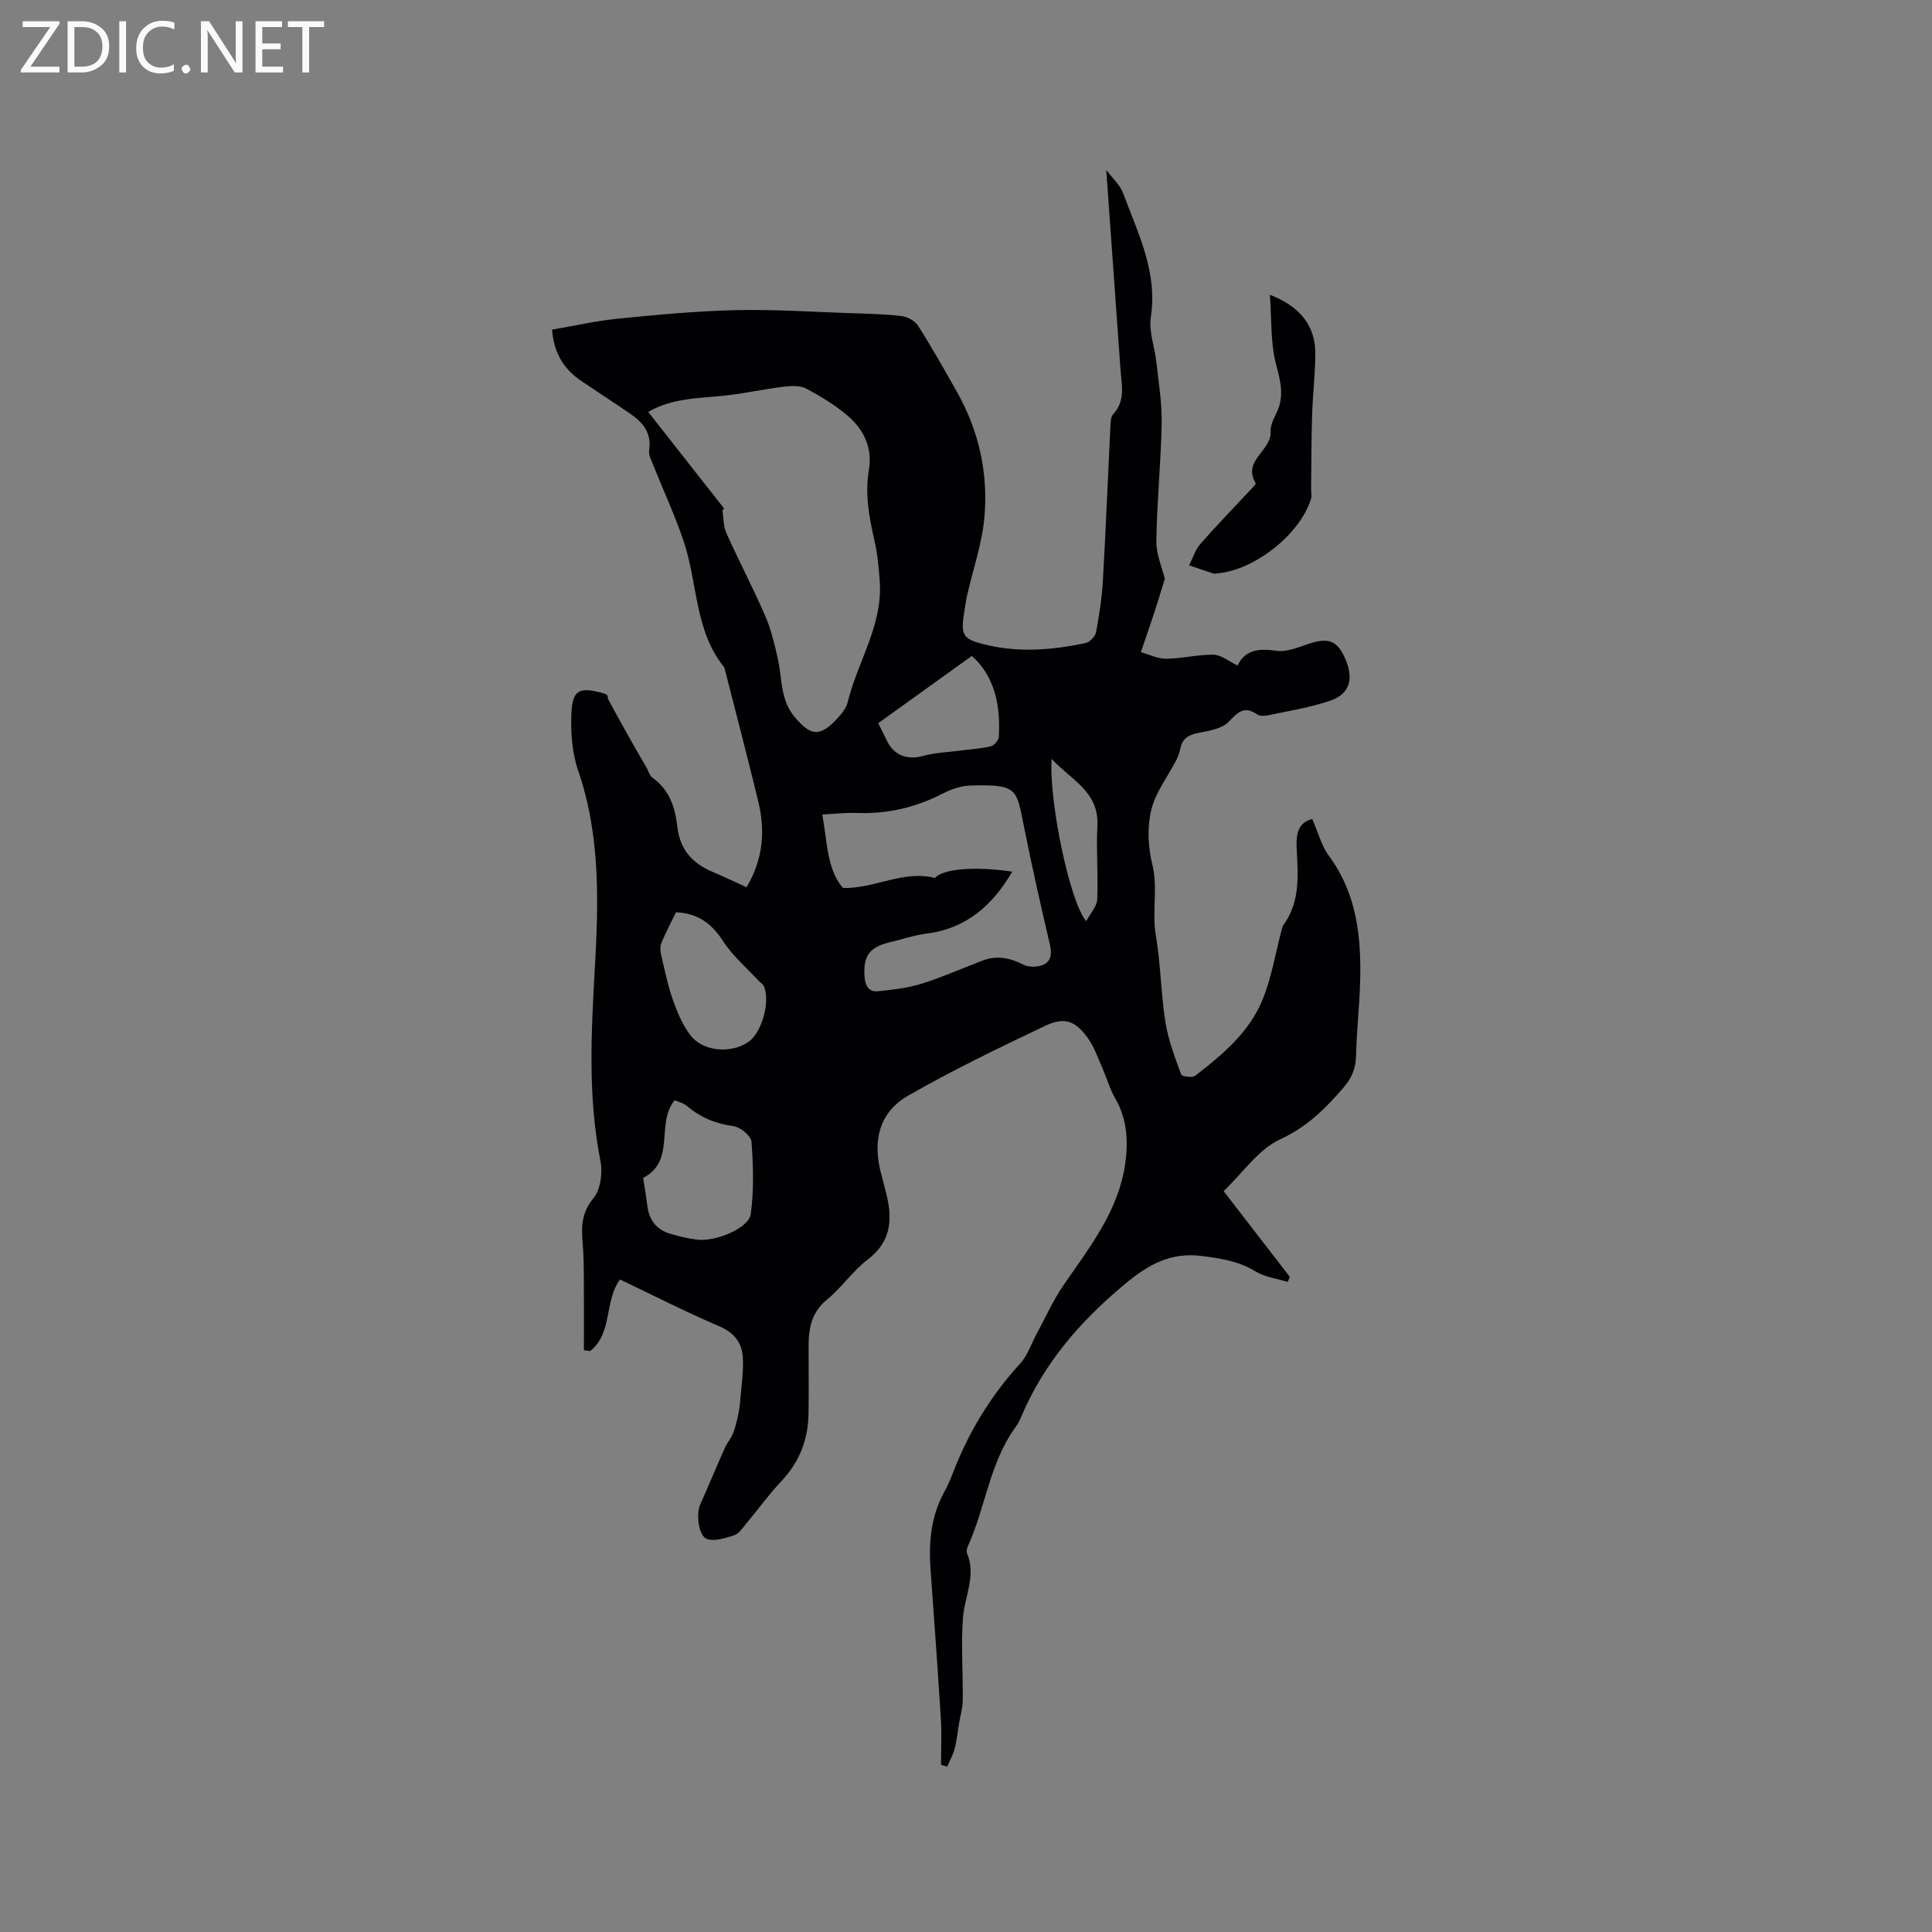<svg enable-background="new 0 0 400 400" viewBox="0 0 400 400" xmlns="http://www.w3.org/2000/svg"><rect x="0" y="0" width="400" height="400" fill="#808080" stroke="none"/><path d="m194.83 365.38c0-3.14.16-6.28-.03-9.4-.64-10.35-1.39-20.69-2.14-31.04-.4-5.59.07-11 2.83-16.03.66-1.2 1.23-2.47 1.72-3.75 3.25-8.5 7.84-16.13 14.02-22.86 1.5-1.64 2.24-3.98 3.33-6 1.85-3.41 3.42-7 5.6-10.17 5.35-7.78 11.3-15.26 12.76-24.93.71-4.68.51-9.43-2.03-13.8-1.1-1.9-1.7-4.09-2.59-6.12-.94-2.12-1.69-4.39-3-6.25-2.58-3.65-4.87-4.56-8.85-2.67-9.6 4.56-19.19 9.19-28.41 14.47-6.19 3.54-7.43 9.66-5.55 16.4.31 1.12.57 2.26.87 3.38 1.44 5.43 1.4 10.28-3.73 14.18-3.09 2.35-5.35 5.77-8.37 8.24-3.18 2.6-3.84 5.87-3.85 9.57-.01 4.77.07 9.54-.02 14.31-.11 5.28-1.94 9.85-5.63 13.77-2.68 2.84-4.97 6.05-7.48 9.05-.67.8-1.39 1.85-2.28 2.13-1.8.56-3.96 1.31-5.57.79-1.84-.6-2.35-5.16-1.44-7.2 1.72-3.86 3.34-7.77 5.06-11.63.46-1.04 1.25-1.94 1.68-2.99.48-1.16.78-2.41 1.05-3.64.24-1.12.4-2.26.49-3.4.23-2.93.71-5.88.52-8.78-.19-2.96-1.72-5.07-4.81-6.39-6.99-2.99-13.78-6.46-20.62-9.72-3.3 4.55-1.5 11.12-6.16 14.82-.44-.06-.88-.11-1.31-.17 0-4.82.03-9.65-.01-14.47-.02-2.65-.03-5.31-.26-7.95-.28-3.3-.17-6.14 2.25-9.06 1.49-1.79 1.93-5.29 1.44-7.74-2.58-13.05-1.93-26.08-1.19-39.25.79-13.92 1.28-27.96-3.43-41.57-1.24-3.59-1.53-7.69-1.4-11.53.17-5.15 1.59-5.85 6.52-4.47.6.17 1.18.39 1.02 1.11 1.37 2.5 2.72 5.01 4.12 7.5 1.27 2.27 2.59 4.52 3.89 6.78.42.73.65 1.71 1.27 2.14 3.54 2.5 4.69 6.25 5.13 10.16.54 4.79 3.19 7.59 7.39 9.35 2.3.97 4.56 2.06 6.94 3.14 3.51-5.92 3.87-11.81 2.4-17.86-2.22-9.14-4.61-18.24-6.93-27.36-.03-.1-.03-.23-.09-.3-6.17-7.6-5.48-17.4-8.38-26.03-1.78-5.3-4.15-10.41-6.22-15.61-.42-1.07-1.1-2.26-.95-3.29.55-3.61-1.31-5.81-3.97-7.62-3.32-2.27-6.7-4.45-10.03-6.71-3.5-2.38-5.71-5.55-6.1-10.66 4.6-.79 9.1-1.82 13.66-2.27 8.1-.81 16.24-1.58 24.37-1.77 7.93-.18 15.87.36 23.81.63 3.49.12 7 .18 10.47.59 1.23.15 2.81.96 3.44 1.96 2.84 4.47 5.44 9.09 8.05 13.7 4.57 8.08 6.52 16.87 5.71 26.01-.48 5.42-2.34 10.71-3.56 16.07-.24 1.03-.38 2.08-.55 3.13-.89 5.36-.53 6.06 4.89 7.3 6.73 1.54 13.49.94 20.16-.46.87-.18 2-1.36 2.17-2.23.67-3.52 1.21-7.1 1.42-10.67.61-10.68 1.03-21.36 1.56-32.04.04-.83.07-1.9.56-2.43 2.62-2.82 1.75-6.12 1.52-9.35-.97-13.6-1.94-27.2-2.94-41.23 1.22 1.65 2.86 3.08 3.52 4.88 3.04 8.23 7.14 16.2 5.71 25.56-.46 3 .81 6.25 1.15 9.4.46 4.2 1.17 8.41 1.09 12.61-.15 8.13-.99 16.25-1.1 24.38-.04 2.79 1.23 5.6 1.76 7.82-.78 2.51-1.49 4.84-2.24 7.15-.81 2.47-1.67 4.92-2.72 8.02 1.53.43 3.37 1.38 5.21 1.37 3.28-.01 6.56-.89 9.82-.83 1.58.03 3.14 1.36 4.99 2.23 1.57-3.3 4.47-3.56 8.06-3.04 2.02.29 4.32-.64 6.37-1.35 4.4-1.52 6.28-.83 7.98 3.28 1.65 4 .74 7.06-3.27 8.42-4.16 1.41-8.57 2.1-12.89 3.02-.69.15-1.65.17-2.18-.2-2.68-1.85-3.99-.48-5.91 1.52-1.4 1.46-4.08 1.89-6.29 2.31-2.02.39-3.29 1.15-3.72 3.21-.17.82-.45 1.65-.83 2.39-1.77 3.45-4.31 6.69-5.19 10.34-.86 3.54-.69 7.64.2 11.21 1.23 4.95-.1 9.83.74 14.74 1.01 5.94 1.05 12.05 1.99 18 .58 3.7 1.97 7.29 3.26 10.83.15.42 2.3.73 2.89.27 5.65-4.35 11.2-9 13.96-15.75 1.85-4.52 2.63-9.48 3.9-14.25.11-.41.16-.87.4-1.19 3.48-4.74 3.05-10.15 2.78-15.57-.14-2.74-.08-5.59 3.21-6.41 1.2 2.73 1.89 5.53 3.47 7.67 5.84 7.93 6.72 16.98 6.43 26.32-.15 4.98-.72 9.95-.83 14.92-.05 2.58-.79 4.58-2.48 6.56-3.78 4.42-7.61 8.26-13.23 10.85-4.51 2.08-7.74 6.94-11.71 10.73 4.84 6.27 9.27 12.02 13.71 17.76-.15.35-.29.69-.44 1.04-2.24-.7-4.72-.99-6.65-2.17-3.49-2.14-7.21-2.7-11.14-3.2-6.51-.83-11.08 1.78-16.03 5.9-9.19 7.66-16.67 16.31-21.34 27.34-.33.78-.72 1.55-1.22 2.23-5.34 7.36-6.17 16.52-9.82 24.56-.21.45-.37 1.11-.2 1.52 1.95 4.63-.51 8.91-.84 13.36-.42 5.65.02 11.36-.04 17.04-.02 1.63-.51 3.25-.78 4.88-.29 1.71-.45 3.46-.89 5.13-.34 1.3-1.02 2.52-1.56 3.77-.43-.15-.85-.27-1.27-.39zm-44.91-260.1c-.12.13-.23.26-.35.39.24 1.55.17 3.25.79 4.64 2.6 5.79 5.56 11.43 8.09 17.24 1.2 2.76 1.89 5.78 2.57 8.73.96 4.15.44 8.58 3.58 12.26 3.16 3.71 5.04 4.11 8.46.52 1-1.06 2.12-2.31 2.44-3.66 2.03-8.36 7.25-15.89 6.65-24.92-.19-2.93-.49-5.89-1.15-8.75-1.09-4.78-1.94-9.51-1.1-14.45.74-4.33-.92-8.09-4.02-10.87-2.64-2.36-5.78-4.25-8.92-5.94-1.3-.7-3.21-.59-4.79-.4-3.98.48-7.91 1.38-11.9 1.81-5.51.59-11.13.5-16.06 3.41 5.33 6.79 10.52 13.39 15.71 19.99zm59.66 75.19c-4.1 6.98-9.5 11.77-17.69 12.81-2.61.33-5.14 1.21-7.72 1.82-4.25 1.02-5.54 2.93-5.15 7.35.16 1.77.98 2.96 2.72 2.78 3.01-.31 6.08-.64 8.95-1.53 4.32-1.35 8.49-3.2 12.73-4.82 2.98-1.14 5.73-.56 8.53.87 1.06.54 2.77.5 3.91.05 1.8-.73 1.95-2.34 1.5-4.27-1.9-8.14-3.74-16.3-5.38-24.49-1.53-7.64-1.23-8.69-10.97-8.41-1.93.05-3.98.72-5.71 1.61-5.68 2.94-11.62 4.33-18.01 4.08-2.26-.09-4.53.19-7.04.31 1.03 5.78.97 11.4 4.28 15.23 6.82.09 12.46-3.76 19.03-2.08 1.63-1.88 8.11-2.49 16.02-1.31zm-76.42 63.4c.32 2.11.64 3.98.88 5.86.37 2.93 1.93 4.89 4.74 5.71 1.82.53 3.68 1 5.55 1.22 3.87.45 10.7-2.37 11.1-5.3.68-4.92.53-10 .16-14.98-.09-1.21-2.3-3.03-3.71-3.22-3.71-.5-6.85-1.8-9.67-4.19-.73-.62-1.79-.85-2.53-1.18-3.99 4.82.34 12.53-6.52 16.08zm6.79-54.99c-1.04 2.15-2.12 4.2-3.01 6.33-.29.7-.26 1.65-.08 2.41.74 3.17 1.4 6.39 2.47 9.45.89 2.53 1.99 5.12 3.59 7.24 2.59 3.44 8.46 3.9 12.07 1.38 2.82-1.96 4.61-8.69 3.08-11.65-.18-.34-.6-.55-.88-.85-2.53-2.74-5.46-5.23-7.46-8.31-2.33-3.57-5.09-5.8-9.78-6zm41.88-39.15c.71 1.43 1.31 2.65 1.92 3.87 1.44 2.86 4.25 3.76 7.25 2.93 2.57-.71 5.31-.8 7.97-1.15 2.06-.27 4.16-.38 6.17-.87.69-.17 1.6-1.23 1.65-1.93.4-6.55-.86-12.57-5.58-16.78-6.52 4.68-12.82 9.21-19.38 13.93zm43.08 40.97c.88-1.67 2.2-3.06 2.26-4.5.22-5.06-.23-10.15.03-15.21.37-7.09-5.36-9.44-9.47-13.87-.61 8.56 3.8 29.92 7.18 33.58z" fill="#010104"/><path d="m262.92 61.03c6.34 2.45 9.42 6.52 9.4 12.15-.01 4.23-.53 8.46-.66 12.69-.16 5.07-.15 10.14-.21 15.21-.01.74.18 1.53-.02 2.2-2.23 7.35-11.81 14.88-19.54 15.44-.21.02-.44.09-.63.03-1.69-.55-3.38-1.13-5.06-1.71.75-1.47 1.24-3.17 2.29-4.38 3.27-3.75 6.76-7.32 10.15-10.97.5-.54 1.45-1.45 1.32-1.67-2.78-4.67 3.31-6.71 3.11-10.64-.07-1.28.62-2.68 1.22-3.91 1.65-3.38.86-6.44-.07-9.95-1.2-4.46-.92-9.32-1.3-14.49z" fill="#010104"/><g fill="#fbfafa"><path d="m12.4 4.8-6.1 9h6v1.2h-8v-.5l6.1-8.9h-5.7v-1.2h7.6v.4z"/><path d="m14 15v-10.6h3c1.6 0 2.9.5 4 1.4s1.6 2.2 1.6 3.8-.5 3-1.6 3.9-2.4 1.5-4 1.5zm1.4-9.4v8.2h1.6c1.3 0 2.4-.4 3.1-1.1s1.1-1.8 1.1-3.1-.4-2.3-1.2-3-1.8-1-3.1-1z"/><path d="m26.1 4.4v10.6h-1.4v-10.6z"/><path d="m36.1 14.6c-.8.4-1.8.6-2.9.6-1.5 0-2.7-.5-3.6-1.4s-1.4-2.2-1.4-3.8c0-1.7.5-3.1 1.5-4.1s2.3-1.6 3.9-1.6c1 0 1.8.1 2.5.4v1.4c-.8-.4-1.6-.6-2.5-.6-1.2 0-2.1.4-2.9 1.2s-1.1 1.8-1.1 3.2c0 1.3.3 2.3 1 3s1.6 1.1 2.7 1.1c1 0 2-.2 2.7-.7v1.3z"/><path d="m37.6 14.3c0-.2.1-.5.3-.6s.4-.3.6-.3c.3 0 .5.1.6.3s.3.4.3.6-.1.4-.3.6-.4.3-.6.3c-.3 0-.5-.1-.6-.3s-.3-.4-.3-.6z"/><path d="m50.2 15h-1.6l-5.3-8.2c-.2-.2-.3-.5-.4-.7 0 .2.1.7.1 1.5v7.4h-1.4v-10.6h1.7l5.2 8.1c.2.4.4.6.4.7 0-.3-.1-.8-.1-1.5v-7.3h1.4z"/><path d="m58.6 15h-5.7v-10.6h5.5v1.2h-4.1v3.4h3.8v1.2h-3.8v3.6h4.3z"/><path d="m67.1 5.6h-3.1v9.4h-1.4v-9.4h-3v-1.2h7.5z"/></g></svg>